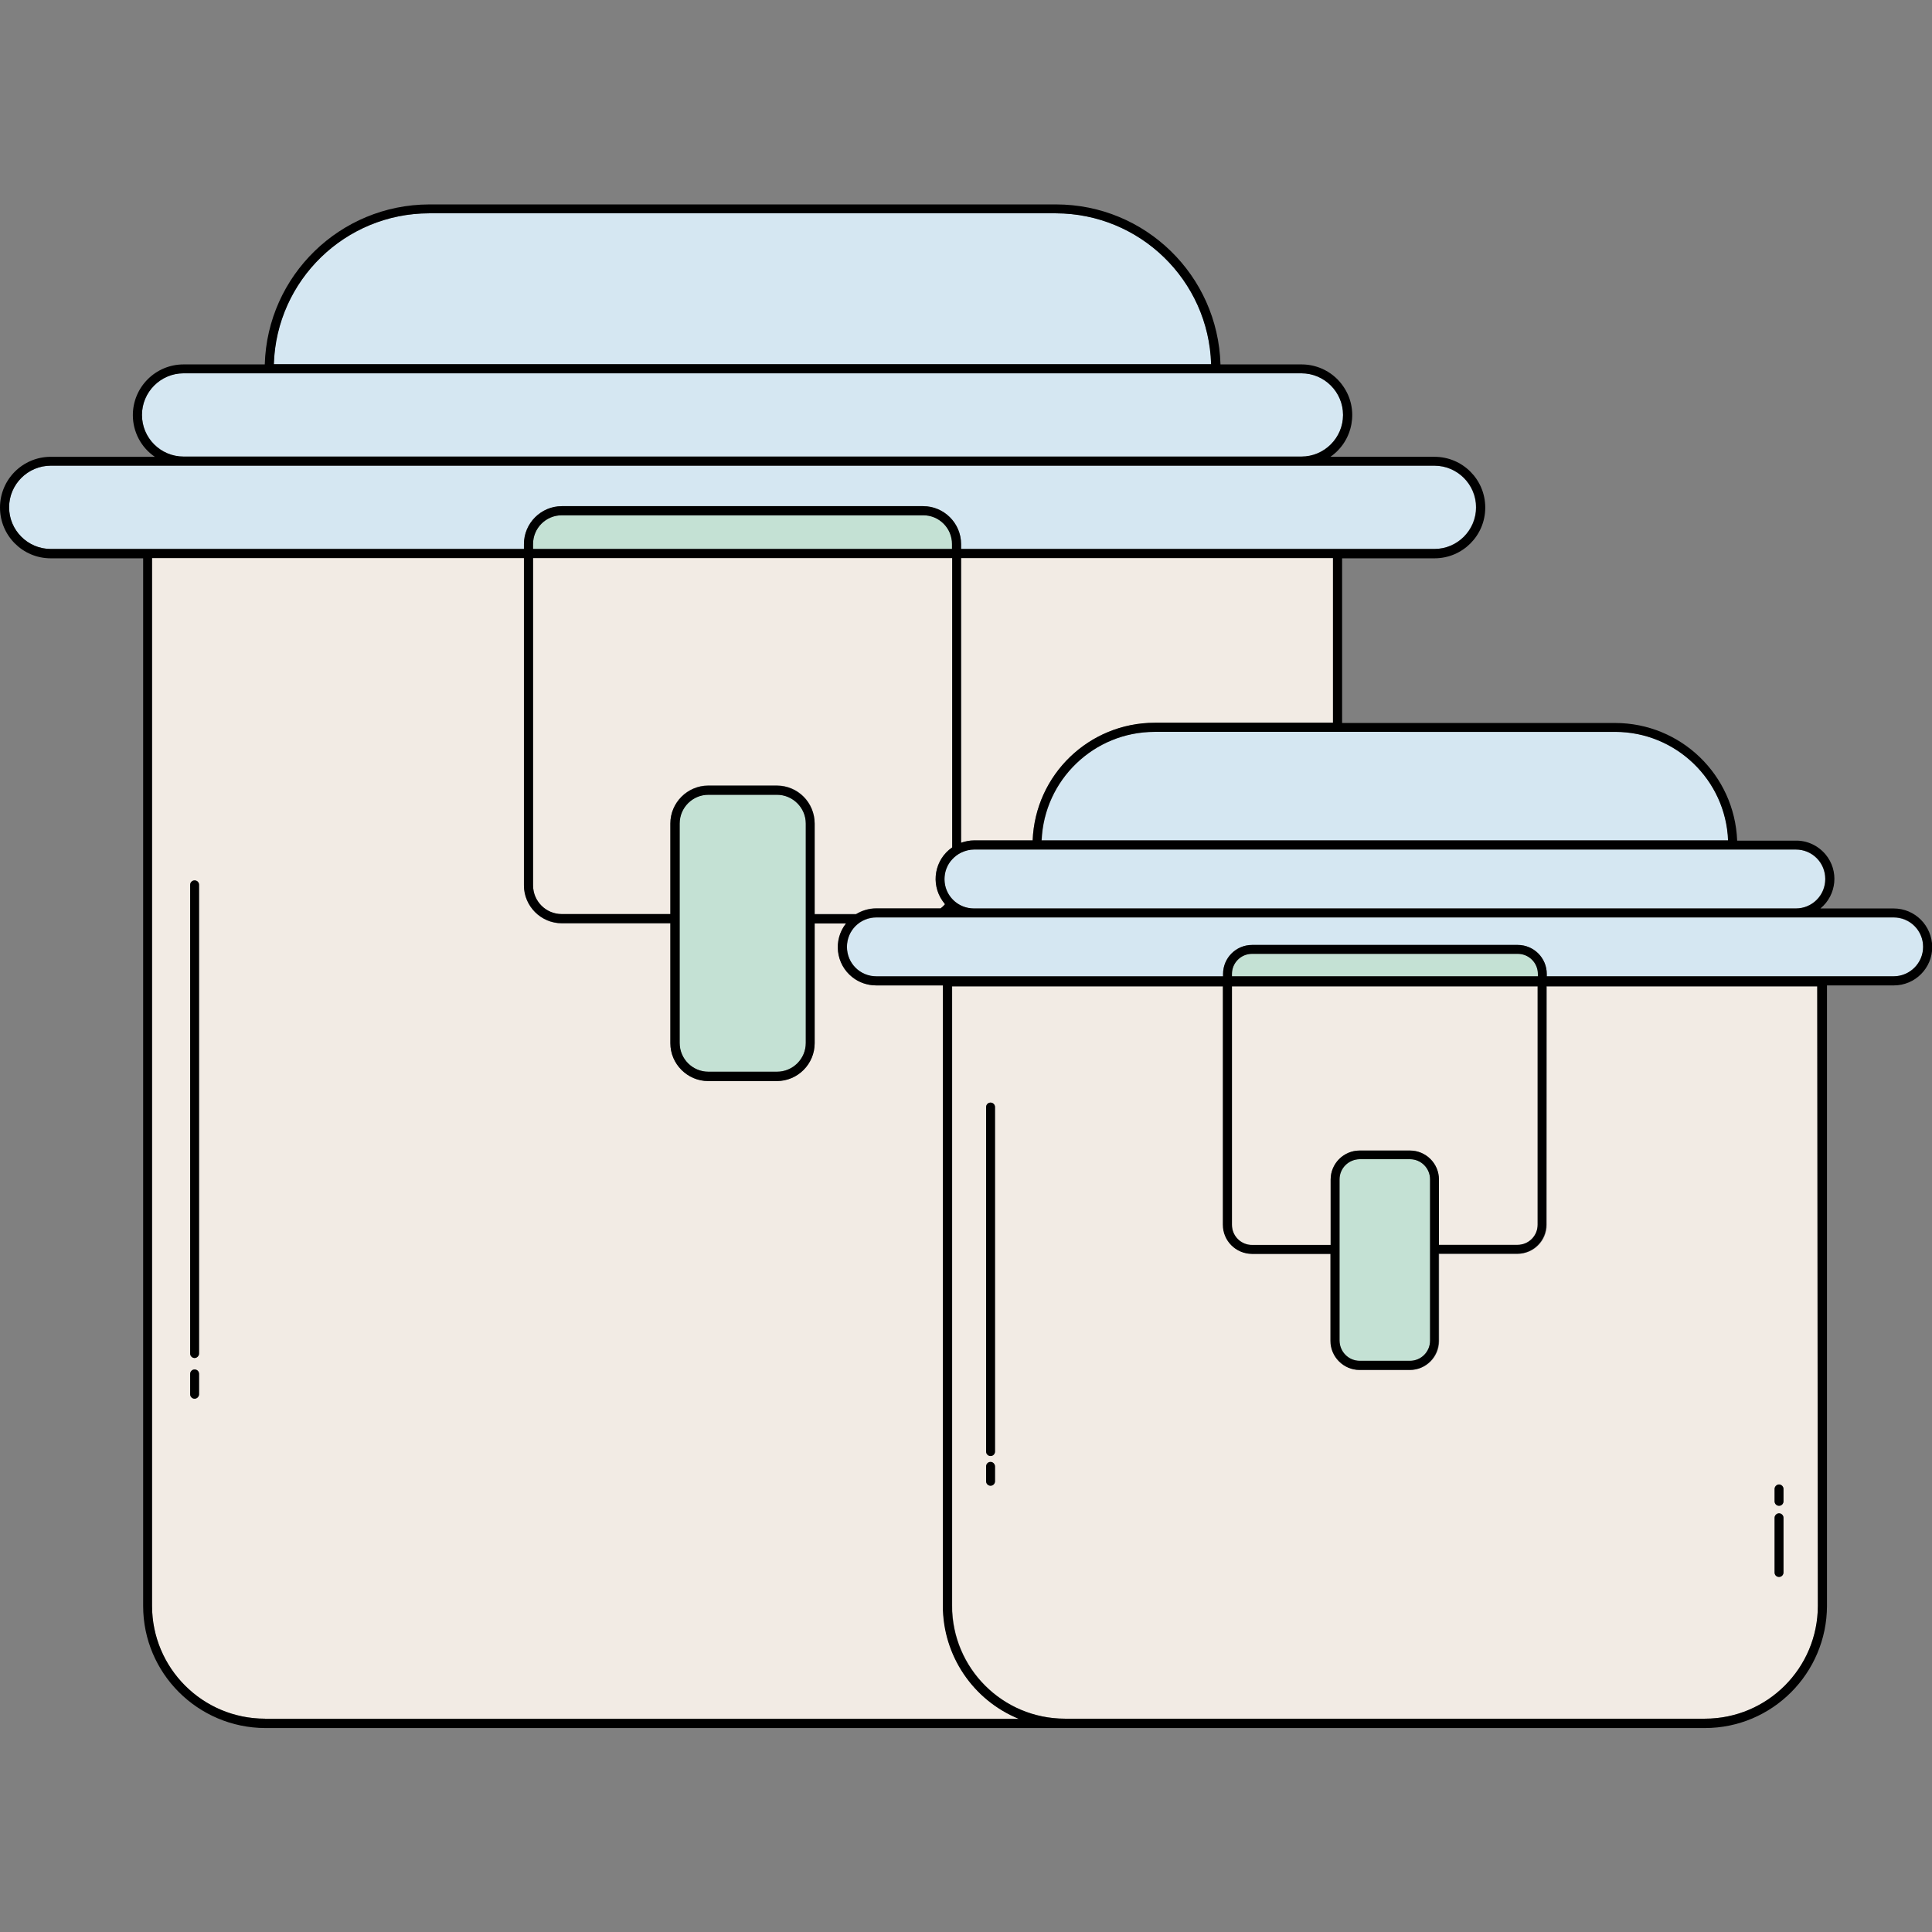 <?xml version="1.0" encoding="utf-8"?>
<!-- Generator: Adobe Illustrator 23.0.4, SVG Export Plug-In . SVG Version: 6.00 Build 0)  -->
<svg version="1.1" id="Слой_1" xmlns="http://www.w3.org/2000/svg" xmlns:xlink="http://www.w3.org/1999/xlink" x="0px" y="0px"
	 viewBox="0 0 826 826" style="enable-background:new 0 0 826 826;" xml:space="preserve">
<rect x="0" y="0" width="826" height="826" fill="#808080" stroke="none"/>
<style type="text/css">
	.st0{fill:#D5E7F2;}
	.st1{fill:#C4E1D4;}
	.st2{fill:#F2EBE4;}
</style>
<path class="st0" d="M569.9,363.2H416.5c-1.9,0-3.8,0.4-5.5,1.3c-1.5,0.7-2.8,1.7-3.9,2.9c-4.7,5.2-4.3,13.1,0.9,17.8
	c2.3,2.1,5.3,3.2,8.4,3.2h351.3c7,0,12.6-5.6,12.6-12.6c0-7-5.6-12.6-12.6-12.6L569.9,363.2L569.9,363.2z"/>
<path class="st1" d="M407.1,232.6c0-6.8-5.5-12.3-12.3-12.3H240.2c-6.8,0-12.3,5.5-12.3,12.3v2.1h179.2V232.6z"/>
<path class="st1" d="M332.1,339.8h-29.3c-6.8,0-12.3,5.5-12.3,12.3v93.8c0,6.8,5.5,12.3,12.3,12.3h29.3c6.8,0,12.4-5.5,12.4-12.3
	v-93.8C344.5,345.3,338.9,339.8,332.1,339.8L332.1,339.8z"/>
<path class="st1" d="M581.3,495.6c-4.7,0-8.5,3.8-8.6,8.6v69c0,4.7,3.8,8.5,8.6,8.6h21.5c4.7,0,8.6-3.8,8.6-8.6v-69
	c0-4.7-3.8-8.6-8.6-8.6L581.3,495.6z"/>
<path class="st1" d="M573.8,417.4h83.7v-1c0-4.7-3.8-8.6-8.6-8.6H535.3c-4.7,0-8.6,3.8-8.6,8.6v1L573.8,417.4L573.8,417.4z"/>
<path class="st0" d="M569.9,312.9h-76.2c-25.9,0-47.3,20.5-48.3,46.4h293.5c-1.1-25.9-22.4-46.4-48.3-46.4H569.9L569.9,312.9z"/>
<path class="st0" d="M809.6,392.3H374.7c-7,0-12.6,5.6-12.6,12.6s5.6,12.6,12.6,12.6h148.2v-1.1c0-6.9,5.6-12.4,12.4-12.4h113.6
	c6.9,0,12.4,5.6,12.4,12.4v1h148.3c6.9,0,12.6-5.6,12.6-12.6C822.2,397.9,816.5,392.3,809.6,392.3z"/>
<path class="st0" d="M451.4,91.2H183.5c-35.9,0.1-65.4,28.6-66.5,64.5h400.8C516.8,119.8,487.3,91.2,451.4,91.2z"/>
<path class="st0" d="M556.4,195.2c9.8,0,17.8-8,17.8-17.8c0-9.8-8-17.8-17.8-17.8H78.5c-9.8,0-17.8,8-17.8,17.8
	c0,9.8,8,17.8,17.8,17.8l0,0H556.4z"/>
<path class="st0" d="M224,232.6c0-8.9,7.3-16.2,16.2-16.2h154.5c8.9,0,16.2,7.3,16.2,16.2v2.1h202.3c9.8,0,17.8-8,17.8-17.8
	c0-9.8-8-17.8-17.8-17.8l0,0H21.7c-9.8,0-17.8,8-17.8,17.8c0,9.8,8,17.8,17.8,17.8H224V232.6z"/>
<path class="st2" d="M366,390.8c2.6-1.6,5.6-2.5,8.7-2.5h27.5c0.7-0.5,1.4-1.1,1.9-1.8c-6-6.8-5.3-17.2,1.5-23.1
	c0.5-0.4,1-0.8,1.5-1.1V238.6H227.9v139.9c0,6.8,5.5,12.3,12.3,12.3h46.4v-38.8c0-8.9,7.3-16.2,16.2-16.2h29.3
	c9,0,16.2,7.2,16.2,16.2v0v38.7H366z"/>
<path class="st2" d="M441.5,359.3c1.1-28.1,24.1-50.2,52.2-50.3h76.2v-70.4H410.9v121.7c1.8-0.6,3.6-1,5.5-1L441.5,359.3z"/>
<path class="st2" d="M526.7,523.6c0,4.7,3.8,8.6,8.6,8.6h33.6v-27.9c0-6.8,5.6-12.4,12.4-12.4h21.5c6.9,0,12.4,5.6,12.4,12.4v28
	h33.6c4.7,0,8.6-3.8,8.6-8.6V421.7H526.7V523.6z"/>
<path class="st2" d="M661.3,523.6c0,6.9-5.5,12.4-12.4,12.5c0,0,0,0,0,0h-33.6v37.2c0,6.9-5.6,12.4-12.4,12.4h-21.5
	c-6.9,0-12.4-5.6-12.4-12.4V536h-33.6c-6.9,0-12.4-5.6-12.4-12.4V421.7H407.1v264.8c0,26.7,21.6,48.3,48.3,48.3h273.5
	c26.7,0,48.3-21.6,48.3-48.3V421.7H661.4L661.3,523.6z M425.4,633.3c0,1.1-0.9,1.9-1.9,1.9c-1.1,0-1.9-0.9-1.9-1.9V627
	c0-1.1,0.9-1.9,1.9-1.9c1.1,0,1.9,0.9,1.9,1.9V633.3z M425.4,620.6c0,1.1-0.9,1.9-1.9,1.9c-1.1,0-1.9-0.9-1.9-1.9V473.3
	c0-1.1,0.9-1.9,1.9-1.9c1.1,0,1.9,0.9,1.9,1.9V620.6z M758.7,636.5c0-1.1,0.9-1.9,1.9-1.9s1.9,0.9,1.9,1.9v5.3
	c0,1.1-0.9,1.9-1.9,1.9s-1.9-0.9-1.9-1.9V636.5z M758.7,648.9c0-1.1,0.9-1.9,1.9-1.9s1.9,0.9,1.9,1.9v23.4c0,1.1-0.9,1.9-1.9,1.9
	s-1.9-0.9-1.9-1.9V648.9z"/>
<path class="st2" d="M403.2,686.5V421.3h-28.5c-9.1,0-16.4-7.3-16.5-16.3c0-3.7,1.2-7.3,3.5-10.2h-13.4v51.2
	c0,8.9-7.3,16.2-16.2,16.2h-29.3c-8.9,0-16.2-7.3-16.2-16.2v-51.2h-46.4c-8.9,0-16.2-7.3-16.2-16.2V238.6H65v447.9
	c0,26.7,21.6,48.3,48.3,48.3h322.3C416,726.8,403.2,707.7,403.2,686.5z M85.1,596.1c0,1.1-0.9,1.9-1.9,1.9s-1.9-0.9-1.9-1.9v-8.7
	c0-1.1,0.9-1.9,1.9-1.9s1.9,0.9,1.9,1.9V596.1z M85.1,578.7c0,1.1-0.9,1.9-1.9,1.9s-1.9-0.9-1.9-1.9V378.3c0-1.1,0.9-1.9,1.9-1.9
	s1.9,0.9,1.9,1.9V578.7z"/>
<path d="M83.2,376.4c-1.1,0-1.9,0.9-1.9,1.9v200.4c0,1.1,0.9,1.9,1.9,1.9s1.9-0.9,1.9-1.9V378.3C85.1,377.2,84.3,376.4,83.2,376.4z"
	/>
<path d="M83.2,585.5c-1.1,0-1.9,0.9-1.9,1.9v8.7c0,1.1,0.9,1.9,1.9,1.9s1.9-0.9,1.9-1.9v-8.7C85.1,586.3,84.3,585.5,83.2,585.5z"/>
<path d="M809.6,388.4h-31.3c7-5.8,8-16.1,2.2-23.1c-3.2-3.8-7.9-6-12.8-5.9h-25c-1.1-28.1-24.1-50.3-52.2-50.3H573.8v-70.4h39.5
	c12,0,21.7-9.7,21.7-21.7c0-12-9.7-21.7-21.7-21.7h-44.5c9.8-6.8,12.3-20.3,5.5-30.1c-4-5.9-10.7-9.4-17.8-9.4h-34.7
	c-1.1-38.1-32.2-68.4-70.3-68.4H183.5c-38.1,0.1-69.2,30.4-70.3,68.4H78.5c-12,0-21.7,9.7-21.7,21.7c0,7.1,3.5,13.8,9.4,17.8H21.7
	c-12,0-21.7,9.7-21.7,21.7c0,12,9.7,21.7,21.7,21.7h39.5v447.9c0,28.8,23.4,52.1,52.2,52.2h615.5c28.8,0,52.1-23.4,52.2-52.2V421.3
	h28.6c9.1,0,16.4-7.4,16.4-16.4C826,395.7,818.7,388.4,809.6,388.4z M767.8,363.2c7,0,12.6,5.6,12.6,12.6c0,7-5.6,12.6-12.6,12.6
	H416.4c-6.9,0-12.6-5.5-12.6-12.5c0-3.1,1.1-6.2,3.3-8.5c1.1-1.2,2.4-2.2,3.9-2.9c1.7-0.8,3.6-1.3,5.5-1.3L767.8,363.2L767.8,363.2z
	 M332.1,335.9h-29.3c-8.9,0-16.2,7.3-16.2,16.2v38.7h-46.4c-6.8,0-12.3-5.5-12.3-12.3V238.6h179.2v123.7c-7.5,5.2-9.3,15.4-4.2,22.8
	c0.4,0.5,0.7,1,1.1,1.5c-0.6,0.7-1.2,1.3-1.9,1.8h-27.5c-3.1,0-6.1,0.9-8.7,2.5h-17.6v-38.7C348.3,343.2,341.1,335.9,332.1,335.9
	L332.1,335.9z M344.5,352.1v93.8c0,6.8-5.5,12.3-12.3,12.3h-29.3c-6.8,0-12.3-5.5-12.3-12.3v-93.8c0-6.8,5.5-12.3,12.3-12.3h29.3
	C338.9,339.8,344.5,345.3,344.5,352.1L344.5,352.1z M227.9,234.7v-2.1c0-6.8,5.5-12.3,12.3-12.3h154.5c6.8,0,12.3,5.5,12.3,12.3v2.1
	H227.9z M410.9,360.3V238.6h159V309h-76.2c-28.1,0-51.1,22.2-52.2,50.3h-25.1C414.6,359.3,412.7,359.7,410.9,360.3z M690.5,312.9
	c25.9,0,47.3,20.5,48.3,46.4H445.3c1.1-25.9,22.4-46.4,48.3-46.4H690.5L690.5,312.9z M183.5,91.2h267.9
	c35.9,0.1,65.3,28.6,66.4,64.5H117.1C118.2,119.8,147.6,91.2,183.5,91.2z M60.7,177.4c0-9.8,8-17.8,17.8-17.8h477.9
	c9.8,0,17.8,8,17.8,17.8c0,9.8-8,17.8-17.8,17.8H78.5C68.7,195.2,60.7,187.3,60.7,177.4z M21.7,234.7c-9.8,0-17.8-8-17.8-17.8
	c0-9.8,8-17.8,17.8-17.8h591.6c9.8,0,17.8,8,17.8,17.8c0,9.8-8,17.8-17.8,17.8l0,0H410.9v-2.1c0-8.9-7.3-16.2-16.2-16.2H240.2
	c-8.9,0-16.2,7.3-16.2,16.2v2.1L21.7,234.7L21.7,234.7z M113.3,734.8c-26.7,0-48.3-21.6-48.3-48.3V238.6h159v139.9
	c0,8.9,7.3,16.2,16.2,16.2h46.4V446c0,8.9,7.3,16.2,16.2,16.2h29.3c9,0,16.2-7.3,16.2-16.2c0,0,0,0,0,0v-51.2h13.4
	c-5.6,7.1-4.4,17.4,2.7,23c2.9,2.3,6.5,3.5,10.2,3.5h28.5v265.3c0,21.2,12.9,40.3,32.5,48.3H113.3z M777.2,686.5
	c0,26.7-21.6,48.3-48.3,48.3H455.3c-26.7,0-48.3-21.6-48.3-48.3V421.7h115.8v101.9c0,6.9,5.5,12.4,12.4,12.5l0,0h33.6v37.2
	c0,6.8,5.6,12.4,12.4,12.4h21.5c6.9,0,12.4-5.6,12.4-12.4V536h33.6c6.9,0,12.4-5.6,12.4-12.4V421.7h115.8L777.2,686.5z M569.9,421.7
	h87.5v101.9c0,4.7-3.8,8.6-8.6,8.6h-33.6v-27.9c0-6.9-5.6-12.4-12.4-12.4h-21.5c-6.9,0-12.4,5.6-12.4,12.4v28h-33.6
	c-4.7,0-8.6-3.8-8.6-8.6V421.7H569.9z M526.7,417.4v-1c0-4.7,3.8-8.6,8.6-8.6h113.6c4.7,0,8.6,3.8,8.6,8.6v1L526.7,417.4
	L526.7,417.4z M611.4,504.2v69c0,4.7-3.8,8.6-8.6,8.6h-21.5c-4.7,0-8.5-3.8-8.6-8.6v-69c0-4.7,3.8-8.5,8.6-8.6h21.5
	C607.6,495.6,611.4,499.5,611.4,504.2z M809.6,417.4H661.3v-1c0-6.9-5.6-12.4-12.4-12.4H535.3c-6.9,0-12.4,5.6-12.4,12.4v1H374.7
	c-7,0-12.6-5.6-12.6-12.6c0-7,5.6-12.6,12.6-12.6h434.9c7,0,12.6,5.6,12.6,12.6C822.2,411.8,816.5,417.4,809.6,417.4L809.6,417.4z"
	/>
<path d="M423.5,471.4c-1.1,0-1.9,0.9-1.9,1.9v147.3c0,1.1,0.9,1.9,1.9,1.9c1.1,0,1.9-0.9,1.9-1.9V473.3
	C425.4,472.2,424.5,471.4,423.5,471.4z"/>
<path d="M423.5,625c-1.1,0-1.9,0.9-1.9,1.9v6.4c0,1.1,0.9,1.9,1.9,1.9c1.1,0,1.9-0.9,1.9-1.9V627C425.4,625.9,424.5,625,423.5,625z"
	/>
<path d="M760.6,674.2c1.1,0,1.9-0.9,1.9-1.9v-23.4c0-1.1-0.9-1.9-1.9-1.9s-1.9,0.9-1.9,1.9v23.4
	C758.7,673.4,759.5,674.2,760.6,674.2z"/>
<path d="M760.6,643.8c1.1,0,1.9-0.9,1.9-1.9v-5.3c0-1.1-0.9-1.9-1.9-1.9s-1.9,0.9-1.9,1.9v5.3C758.7,642.9,759.5,643.8,760.6,643.8z
	"/>
</svg>
